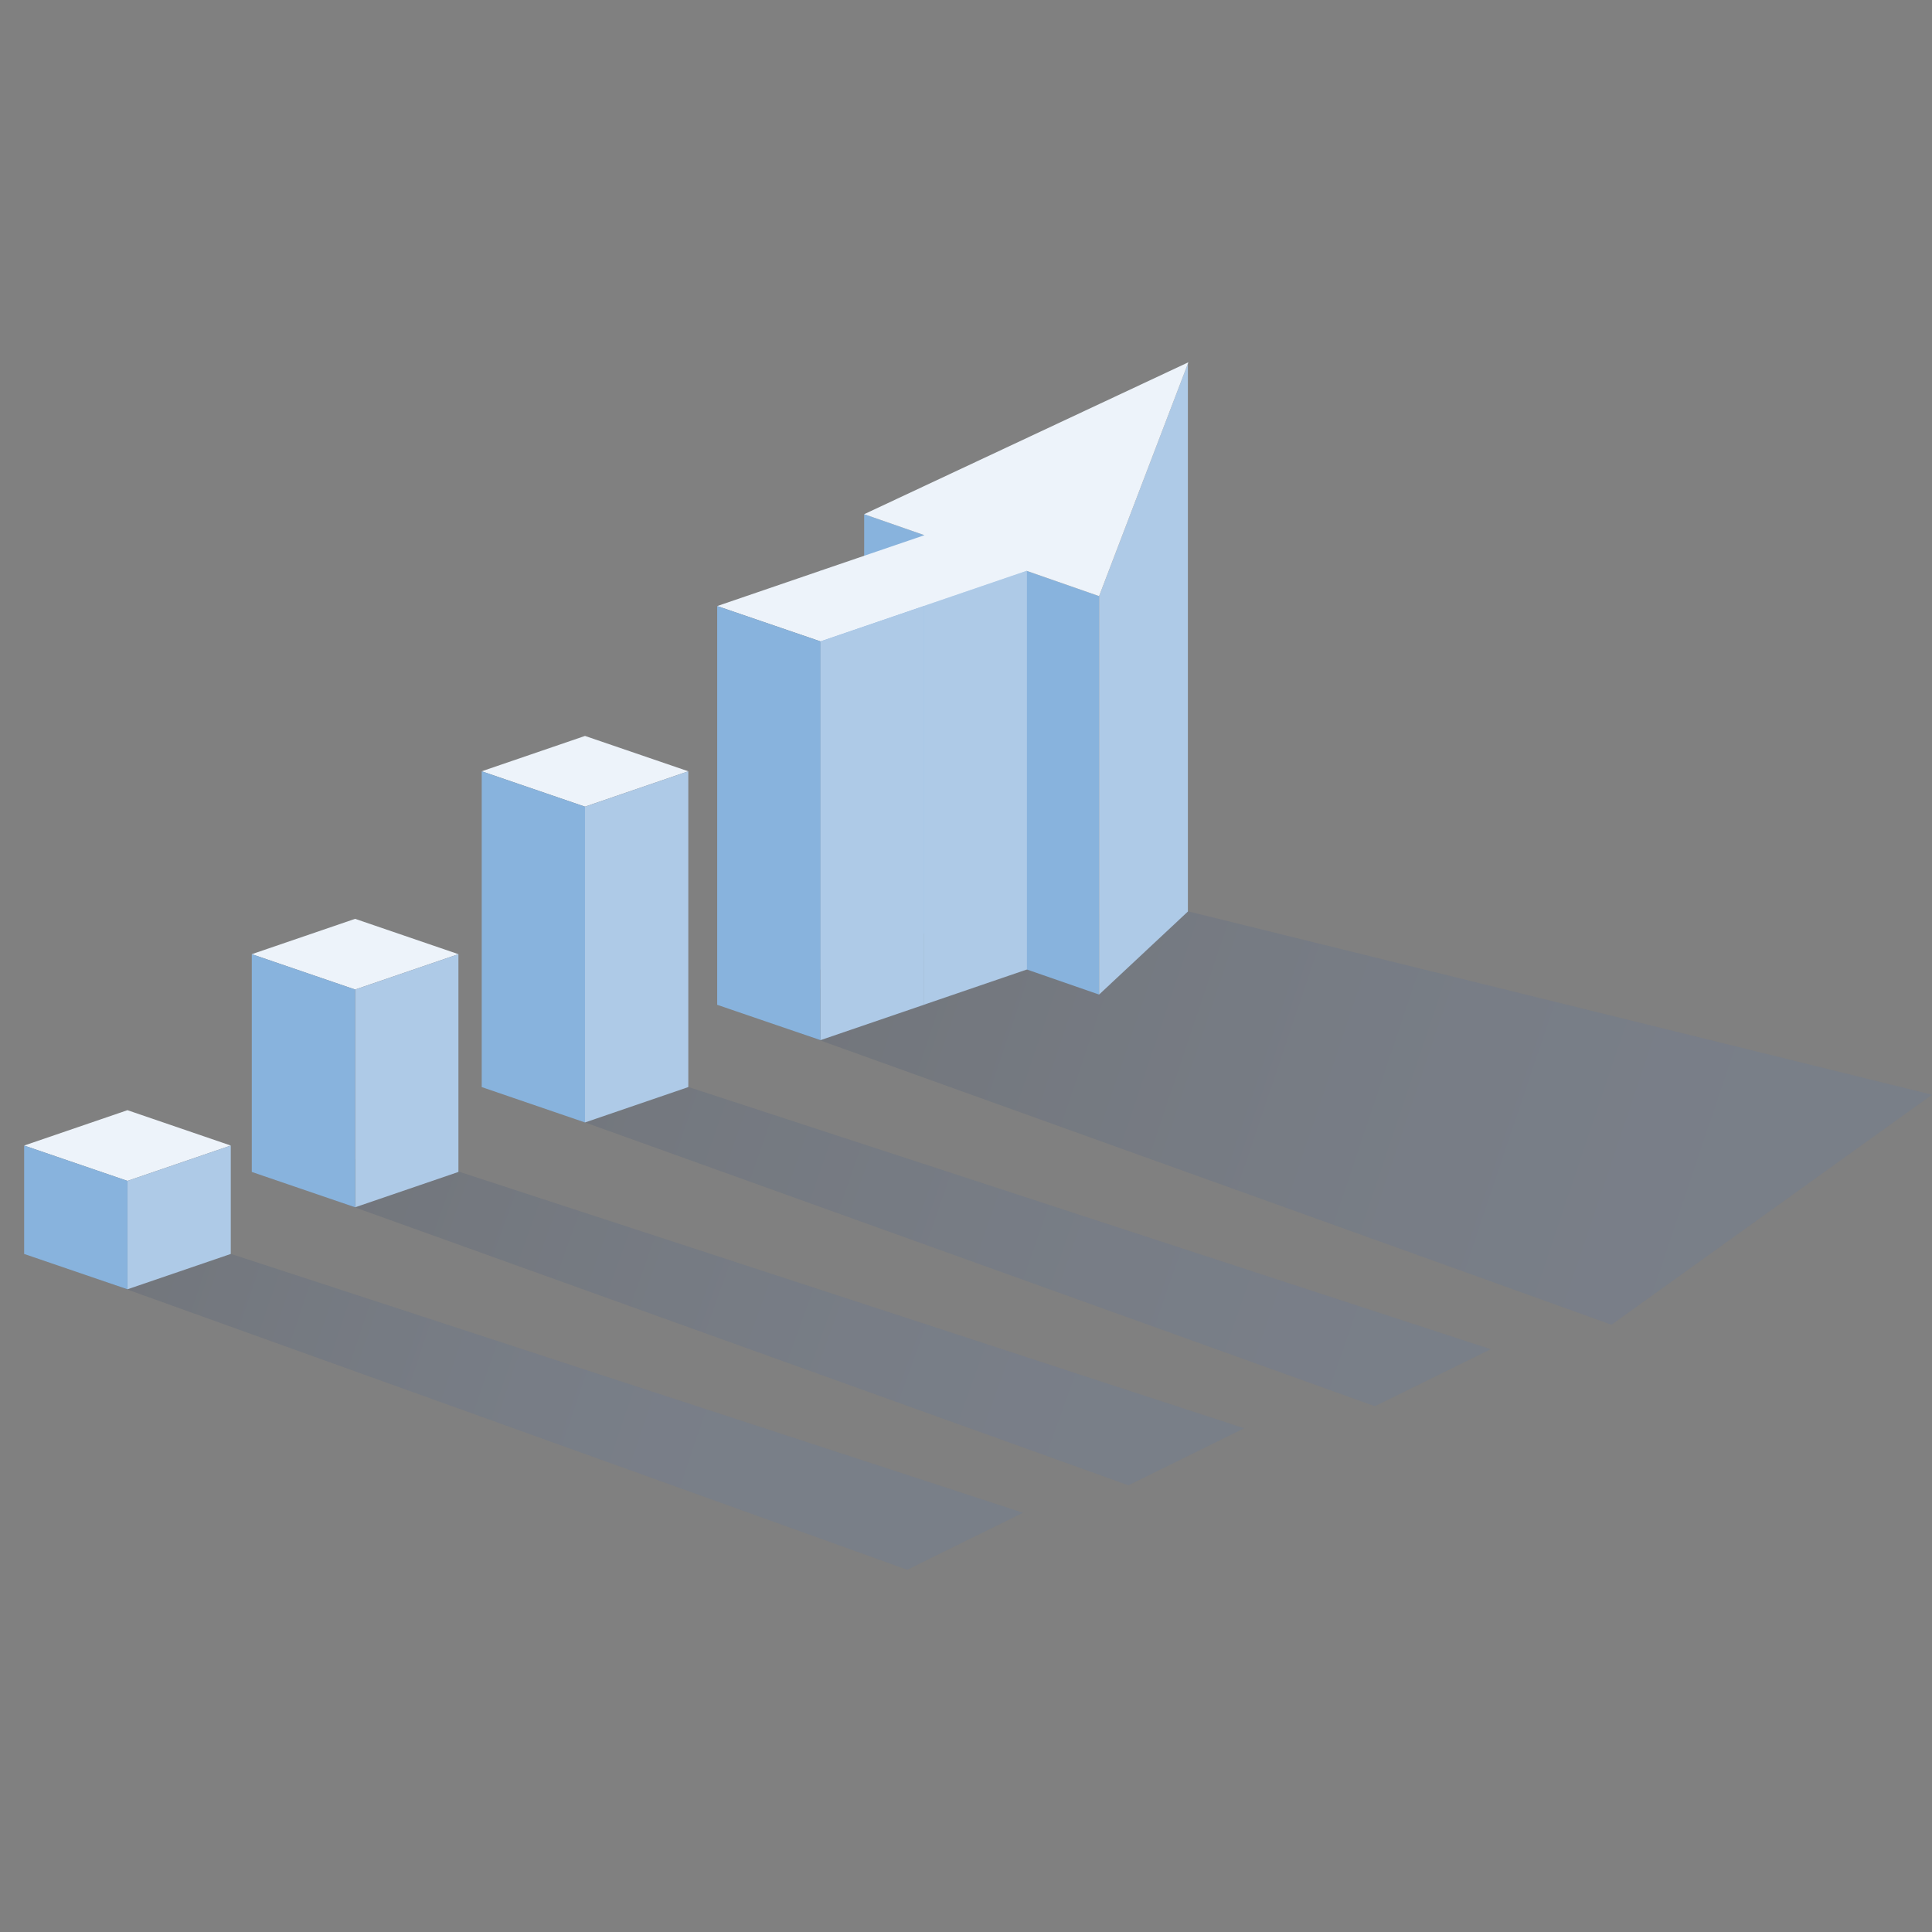 <svg width="160" height="160" viewBox="0 0 160 160" fill="none" xmlns="http://www.w3.org/2000/svg">
<rect x="0" y="0" width="160" height="160" fill="#808080" stroke="none"/>
<g clip-path="url(#clip0_213_16901)">
<path opacity="0.25" d="M41.391 90.416L113.866 116.458L123.451 111.735L53.784 88.967L41.391 90.416Z" fill="url(#paint0_linear_213_16901)" fill-opacity="0.6"/>
<path opacity="0.25" d="M60.98 83.665L133.456 109.707L160 90.661L95.103 74.664L60.98 83.665Z" fill="url(#paint1_linear_213_16901)" fill-opacity="0.6"/>
<path opacity="0.25" d="M20.977 96.965L93.452 123.007L103.035 118.283L33.367 95.516L20.977 96.965Z" fill="url(#paint2_linear_213_16901)" fill-opacity="0.6"/>
<path opacity="0.25" d="M2.658 103.958L75.134 130L84.716 125.28L15.049 102.512L2.658 103.958Z" fill="url(#paint3_linear_213_16901)" fill-opacity="0.6"/>
<path d="M98.421 30L98.375 30.021V30.118L98.421 30Z" fill="#E0EAF7"/>
<path d="M71.568 42.582L71.562 75.612L91.021 82.365V66.465V49.367L71.568 42.582Z" fill="#88B3DD"/>
<path d="M97.175 33.258L91.022 49.367V66.465V82.365L98.376 75.49V33.258V30.117L97.175 33.258Z" fill="#AECAE7"/>
<path d="M67.934 47.266V80.288L76.492 83.215V77.358V50.193L67.934 47.266Z" fill="#88B3DD"/>
<path d="M76.492 50.193V77.358V83.215L85.047 80.288V47.266L76.492 50.193Z" fill="#AECAE7"/>
<path d="M91.468 33.259L91.022 33.467L71.643 42.548L71.568 42.583L71.643 42.61L76.559 44.323L67.934 47.267H67.939L59.395 50.191L67.95 53.118L76.508 50.191L76.503 50.188L85.02 47.275L91.022 49.368L97.176 33.259L98.376 30.118V30.021L91.468 33.259Z" fill="#EDF3FA"/>
<path d="M59.395 50.191V83.214L67.95 86.141V80.287V53.119L59.395 50.191Z" fill="#88B3DD"/>
<path d="M67.949 53.119V80.287V86.141L76.507 83.214V50.191L67.949 53.119Z" fill="#AECAE7"/>
<path d="M29.41 76.094L20.852 79.021L29.41 81.948L37.965 79.021L29.41 76.094Z" fill="#EDF3FA"/>
<path d="M29.41 81.949V94.125V99.982L37.965 97.055V79.022L29.41 81.949Z" fill="#AECAE7"/>
<path d="M20.852 79.022V97.055L29.41 99.982V94.125V81.949L20.852 79.022Z" fill="#88B3DD"/>
<path d="M48.448 60.947L39.893 63.874L48.448 66.804L57.003 63.874L48.448 60.947Z" fill="#EDF3FA"/>
<path d="M39.893 63.875V90.027L48.448 92.957V87.1V66.805L39.893 63.875Z" fill="#88B3DD"/>
<path d="M48.447 66.805V87.1V92.957L57.003 90.027V63.875L48.447 66.805Z" fill="#AECAE7"/>
<path d="M10.555 91.941L2 94.869L10.555 97.796L19.113 94.869L10.555 91.941Z" fill="#EDF3FA"/>
<path d="M10.555 97.796V100.919V106.773L19.113 103.846V94.869L10.555 97.796Z" fill="#AECAE7"/>
<path d="M2 94.869V103.846L10.555 106.773V100.919V97.796L2 94.869Z" fill="#88B3DD"/>
</g>
<defs>
<linearGradient id="paint0_linear_213_16901" x1="39.639" y1="86.692" x2="118.256" y2="113.98" gradientUnits="userSpaceOnUse">
<stop stop-color="#213961"/>
<stop offset="0.28" stop-color="#345283"/>
<stop offset="0.56" stop-color="#44669F"/>
<stop offset="0.81" stop-color="#4D72B0"/>
<stop offset="1" stop-color="#5177B6"/>
</linearGradient>
<linearGradient id="paint1_linear_213_16901" x1="68.273" y1="73.777" x2="146.891" y2="100.259" gradientUnits="userSpaceOnUse">
<stop stop-color="#213961"/>
<stop offset="0.28" stop-color="#345283"/>
<stop offset="0.56" stop-color="#44669F"/>
<stop offset="0.81" stop-color="#4D72B0"/>
<stop offset="1" stop-color="#5177B6"/>
</linearGradient>
<linearGradient id="paint2_linear_213_16901" x1="27.475" y1="95.259" x2="93.793" y2="119.069" gradientUnits="userSpaceOnUse">
<stop stop-color="#213961"/>
<stop offset="0.28" stop-color="#345283"/>
<stop offset="0.56" stop-color="#44669F"/>
<stop offset="0.81" stop-color="#4D72B0"/>
<stop offset="1" stop-color="#5177B6"/>
</linearGradient>
<linearGradient id="paint3_linear_213_16901" x1="8.857" y1="103.723" x2="62.073" y2="121.647" gradientUnits="userSpaceOnUse">
<stop stop-color="#213961"/>
<stop offset="0.28" stop-color="#345283"/>
<stop offset="0.56" stop-color="#44669F"/>
<stop offset="0.81" stop-color="#4D72B0"/>
<stop offset="1" stop-color="#5177B6"/>
</linearGradient>
<clipPath id="clip0_213_16901">
<rect width="158" height="100" fill="white" transform="translate(2 30)"/>
</clipPath>
</defs>
</svg>
